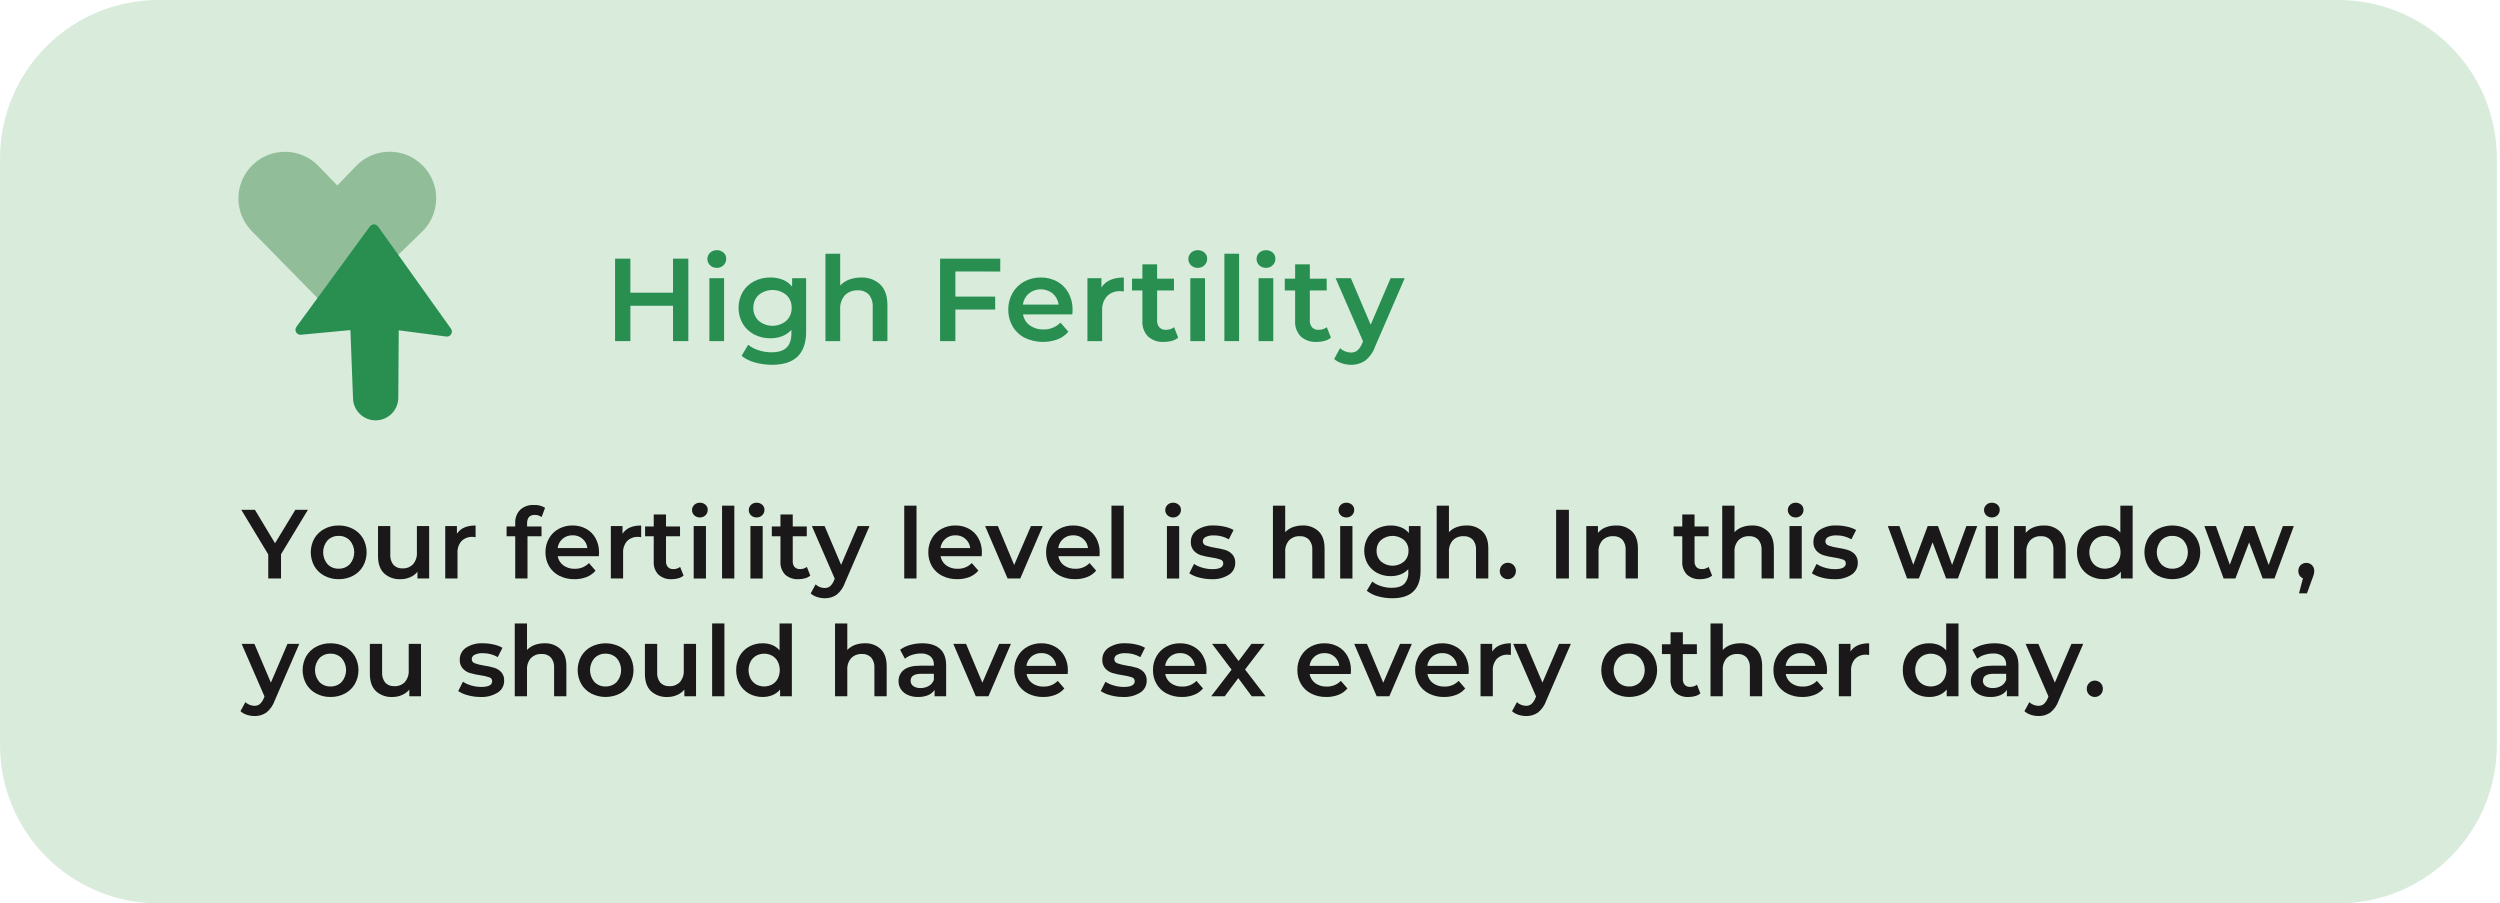 <svg width="238" height="86" viewBox="0 0 238 86" fill="none" xmlns="http://www.w3.org/2000/svg">
<g clip-path="url(#clip0_1281_2765)">
<path d="M222.629 86H15.074C13.095 86 11.135 85.61 9.306 84.853C7.477 84.096 5.815 82.985 4.415 81.586C3.016 80.186 1.905 78.524 1.148 76.696C0.39 74.867 6.33323e-05 72.907 0 70.927L0 15.073C6.33323e-05 13.093 0.39 11.133 1.148 9.304C1.905 7.476 3.016 5.814 4.415 4.414C5.815 3.015 7.477 1.904 9.306 1.147C11.135 0.39 13.095 -0 15.074 3.08664e-08H222.629C226.626 3.08664e-08 230.46 1.588 233.287 4.415C236.113 7.241 237.701 11.075 237.701 15.073V70.927C237.701 74.925 236.113 78.759 233.287 81.585C230.46 84.412 226.626 86 222.629 86Z" fill="#D9ECDC"/>
<path d="M65.53 24.625V32.474H64.072V29.11H60.013V32.474H58.555V24.625H60.013V27.865H64.072V24.625H65.53Z" fill="#288F51"/>
<path d="M67.599 25.259C67.518 25.182 67.453 25.089 67.409 24.985C67.364 24.882 67.341 24.771 67.341 24.659C67.341 24.546 67.364 24.435 67.409 24.332C67.453 24.229 67.518 24.135 67.599 24.058C67.772 23.897 68.002 23.81 68.239 23.817C68.473 23.809 68.701 23.892 68.878 24.046C68.961 24.118 69.027 24.207 69.072 24.307C69.116 24.407 69.138 24.515 69.136 24.625C69.139 24.74 69.118 24.855 69.074 24.962C69.031 25.069 68.966 25.166 68.883 25.247C68.799 25.331 68.698 25.397 68.587 25.44C68.476 25.484 68.358 25.504 68.239 25.5C68.002 25.506 67.773 25.42 67.6 25.258M67.532 26.487H68.934V32.476H67.532V26.487Z" fill="#288F51"/>
<path d="M76.744 26.486V31.566C76.744 33.674 75.667 34.728 73.514 34.727C72.961 34.731 72.41 34.658 71.877 34.51C71.412 34.389 70.977 34.173 70.599 33.876L71.226 32.822C71.521 33.057 71.858 33.234 72.219 33.343C72.611 33.473 73.022 33.539 73.435 33.54C74.093 33.54 74.575 33.39 74.882 33.091C75.188 32.792 75.342 32.335 75.342 31.723V31.408C75.1 31.672 74.801 31.875 74.467 32.004C74.105 32.142 73.721 32.21 73.334 32.206C72.798 32.212 72.269 32.087 71.793 31.84C71.342 31.606 70.966 31.251 70.706 30.814C70.444 30.353 70.307 29.833 70.307 29.303C70.307 28.773 70.444 28.252 70.706 27.792C70.967 27.358 71.343 27.007 71.793 26.776C72.27 26.533 72.799 26.41 73.335 26.417C73.739 26.412 74.141 26.484 74.518 26.63C74.866 26.767 75.173 26.991 75.409 27.281V26.485L76.744 26.486ZM74.855 30.539C75.023 30.381 75.156 30.189 75.244 29.975C75.332 29.762 75.373 29.532 75.364 29.301C75.373 29.072 75.331 28.845 75.243 28.633C75.155 28.422 75.023 28.233 74.855 28.077C74.485 27.773 74.022 27.606 73.543 27.606C73.064 27.606 72.6 27.773 72.231 28.077C72.062 28.233 71.93 28.422 71.842 28.633C71.754 28.845 71.712 29.072 71.72 29.301C71.712 29.532 71.753 29.762 71.841 29.976C71.929 30.189 72.062 30.381 72.231 30.539C72.598 30.848 73.063 31.017 73.543 31.017C74.023 31.017 74.487 30.848 74.855 30.539Z" fill="#288F51"/>
<path d="M83.798 27.08C84.254 27.521 84.483 28.176 84.483 29.043V32.473H83.081V29.222C83.112 28.796 82.98 28.373 82.711 28.041C82.573 27.903 82.408 27.797 82.227 27.728C82.045 27.659 81.85 27.63 81.656 27.642C81.432 27.63 81.207 27.665 80.996 27.745C80.786 27.825 80.594 27.948 80.434 28.107C80.114 28.477 79.953 28.959 79.986 29.447V32.473H78.584V24.154H79.986V27.182C80.224 26.93 80.517 26.736 80.843 26.616C81.207 26.48 81.593 26.413 81.982 26.419C82.313 26.403 82.645 26.454 82.957 26.567C83.269 26.681 83.555 26.855 83.799 27.081" fill="#288F51"/>
<path d="M90.953 25.846V28.235H94.743V29.468H90.953V32.474H89.495V24.625H95.225V25.847L90.953 25.846Z" fill="#288F51"/>
<path d="M102.088 29.929H97.39C97.46 30.349 97.691 30.725 98.035 30.977C98.412 31.244 98.867 31.38 99.33 31.364C99.631 31.373 99.931 31.32 100.211 31.208C100.491 31.096 100.745 30.927 100.957 30.713L101.708 31.576C101.434 31.901 101.083 32.152 100.687 32.305C100.182 32.491 99.645 32.573 99.108 32.548C98.571 32.523 98.044 32.392 97.558 32.161C97.075 31.915 96.672 31.535 96.398 31.067C96.121 30.584 95.979 30.036 95.988 29.479C95.98 28.928 96.118 28.385 96.387 27.904C96.645 27.444 97.028 27.066 97.49 26.812C97.979 26.545 98.528 26.41 99.084 26.418C99.63 26.409 100.169 26.543 100.648 26.805C101.103 27.058 101.476 27.436 101.725 27.893C101.99 28.392 102.123 28.95 102.11 29.514C102.11 29.611 102.103 29.749 102.088 29.929M97.945 27.938C97.632 28.21 97.43 28.588 97.378 28.999H100.776C100.73 28.592 100.534 28.217 100.228 27.945C99.905 27.685 99.502 27.543 99.088 27.541C98.673 27.54 98.27 27.68 97.945 27.939" fill="#288F51"/>
<path d="M106.989 26.419V27.753C106.881 27.733 106.773 27.721 106.663 27.72C106.429 27.706 106.194 27.742 105.974 27.824C105.754 27.906 105.554 28.033 105.385 28.197C105.057 28.576 104.892 29.07 104.925 29.57V32.474H103.524V26.487H104.858V27.362C105.262 26.732 105.972 26.418 106.989 26.419" fill="#288F51"/>
<path d="M112.165 32.149C111.987 32.289 111.783 32.392 111.565 32.452C111.322 32.52 111.071 32.554 110.818 32.553C110.261 32.589 109.713 32.403 109.293 32.037C109.104 31.837 108.959 31.601 108.866 31.342C108.774 31.084 108.736 30.809 108.755 30.535V27.652H107.769V26.531H108.756V25.163H110.158V26.531H111.762V27.652H110.158V30.501C110.141 30.742 110.218 30.981 110.371 31.167C110.452 31.247 110.549 31.309 110.655 31.348C110.761 31.388 110.875 31.404 110.988 31.397C111.27 31.407 111.547 31.321 111.773 31.151L112.165 32.149Z" fill="#288F51"/>
<path d="M113.387 25.259C113.306 25.182 113.241 25.089 113.196 24.985C113.152 24.882 113.129 24.771 113.129 24.659C113.129 24.546 113.152 24.435 113.196 24.332C113.241 24.229 113.306 24.135 113.387 24.058C113.56 23.897 113.79 23.81 114.027 23.817C114.261 23.81 114.489 23.892 114.666 24.046C114.749 24.118 114.815 24.206 114.86 24.307C114.904 24.407 114.926 24.515 114.924 24.625C114.926 24.74 114.905 24.855 114.862 24.962C114.818 25.069 114.753 25.166 114.671 25.247C114.587 25.331 114.486 25.396 114.375 25.44C114.264 25.483 114.146 25.504 114.027 25.5C113.79 25.506 113.561 25.42 113.387 25.258M113.319 26.487H114.72V32.476H113.319V26.487Z" fill="#288F51"/>
<path d="M117.962 24.154H116.561V32.474H117.962V24.154Z" fill="#288F51"/>
<path d="M119.881 25.259C119.8 25.182 119.735 25.089 119.691 24.985C119.646 24.882 119.624 24.771 119.624 24.659C119.624 24.546 119.646 24.435 119.691 24.332C119.735 24.229 119.8 24.135 119.881 24.058C120.055 23.897 120.284 23.81 120.521 23.817C120.755 23.809 120.984 23.892 121.16 24.046C121.243 24.118 121.309 24.207 121.354 24.307C121.399 24.407 121.42 24.515 121.418 24.625C121.421 24.74 121.4 24.855 121.356 24.962C121.313 25.069 121.248 25.166 121.165 25.247C121.081 25.331 120.98 25.397 120.869 25.44C120.759 25.484 120.64 25.504 120.521 25.5C120.285 25.506 120.055 25.42 119.882 25.258M119.815 26.487H121.217V32.476H119.815V26.487Z" fill="#288F51"/>
<path d="M126.706 32.149C126.528 32.289 126.324 32.392 126.106 32.452C125.863 32.52 125.612 32.554 125.359 32.553C124.802 32.589 124.254 32.403 123.834 32.037C123.645 31.837 123.5 31.601 123.407 31.342C123.315 31.084 123.277 30.809 123.296 30.535V27.652H122.31V26.531H123.297V25.163H124.698V26.531H126.302V27.652H124.698V30.501C124.682 30.742 124.758 30.981 124.912 31.167C124.992 31.247 125.089 31.309 125.195 31.348C125.302 31.388 125.415 31.404 125.528 31.397C125.81 31.407 126.088 31.321 126.313 31.151L126.706 32.149Z" fill="#288F51"/>
<path d="M133.729 26.486L130.926 32.956C130.744 33.495 130.414 33.971 129.973 34.33C129.574 34.603 129.099 34.742 128.616 34.728C128.315 34.727 128.015 34.678 127.73 34.583C127.465 34.501 127.22 34.363 127.012 34.179L127.573 33.148C127.712 33.277 127.874 33.38 128.05 33.451C128.226 33.523 128.414 33.561 128.605 33.563C128.825 33.571 129.041 33.503 129.216 33.37C129.412 33.195 129.563 32.976 129.659 32.732L129.76 32.495L127.147 26.485H128.605L130.489 30.915L132.384 26.485L133.729 26.486Z" fill="#288F51"/>
<path d="M40.167 15.694C39.753 15.286 39.26 14.964 38.719 14.75C38.177 14.535 37.598 14.432 37.016 14.446C36.431 14.454 35.853 14.579 35.317 14.813C34.781 15.046 34.296 15.384 33.891 15.807L32.113 17.658L30.325 15.807C29.92 15.387 29.437 15.052 28.903 14.819C28.369 14.587 27.794 14.462 27.211 14.451C26.034 14.431 24.898 14.878 24.051 15.695C23.632 16.1 23.296 16.583 23.064 17.117C22.831 17.652 22.706 18.227 22.696 18.809C22.675 19.986 23.122 21.122 23.939 21.969L30.281 28.434C30.341 28.495 30.416 28.539 30.498 28.561L31.989 28.954C32.102 28.985 32.222 28.972 32.326 28.918L33.916 28.105C33.958 28.082 33.996 28.055 34.031 28.023L40.276 21.967C40.783 21.444 41.153 20.804 41.353 20.105C41.554 19.405 41.58 18.667 41.428 17.955C41.245 17.091 40.805 16.303 40.165 15.694" fill="#91BE98"/>
<path d="M35.764 40.019C35.206 40.021 34.669 39.805 34.267 39.418C33.864 39.031 33.629 38.503 33.609 37.945L33.358 31.424L28.647 31.869C28.556 31.877 28.464 31.859 28.383 31.817C28.302 31.775 28.234 31.71 28.189 31.631C28.143 31.551 28.122 31.46 28.127 31.369C28.133 31.277 28.164 31.189 28.218 31.115L35.217 21.553C35.262 21.493 35.32 21.444 35.387 21.41C35.454 21.376 35.528 21.358 35.603 21.358C35.678 21.359 35.752 21.377 35.819 21.412C35.886 21.446 35.943 21.496 35.987 21.557L42.932 31.291C42.986 31.366 43.016 31.456 43.02 31.549C43.023 31.641 43 31.733 42.952 31.812C42.905 31.892 42.836 31.957 42.752 31.997C42.669 32.038 42.575 32.051 42.483 32.038L37.96 31.446L37.918 37.876C37.913 38.445 37.684 38.99 37.281 39.391C36.877 39.792 36.331 40.018 35.762 40.019" fill="#288F51"/>
<path d="M26.753 52.764V55.073H25.538V52.782L22.968 48.531H24.267L26.183 51.717L28.117 48.531H29.314L26.753 52.764Z" fill="#1A1818"/>
<path d="M30.875 54.811C30.479 54.602 30.151 54.286 29.927 53.899C29.703 53.496 29.585 53.041 29.585 52.58C29.585 52.118 29.703 51.664 29.927 51.26C30.151 50.876 30.48 50.562 30.875 50.355C31.295 50.132 31.764 50.019 32.239 50.027C32.718 50.019 33.19 50.131 33.614 50.355C34.008 50.562 34.336 50.876 34.562 51.26C34.786 51.664 34.903 52.118 34.903 52.58C34.903 53.041 34.786 53.496 34.562 53.899C34.337 54.286 34.009 54.602 33.614 54.811C33.19 55.033 32.717 55.146 32.239 55.138C31.764 55.145 31.295 55.033 30.875 54.811ZM33.304 53.709C33.575 53.394 33.724 52.993 33.724 52.578C33.724 52.163 33.575 51.762 33.304 51.447C33.166 51.306 33 51.194 32.817 51.12C32.633 51.046 32.437 51.011 32.239 51.017C32.042 51.011 31.846 51.046 31.663 51.12C31.48 51.194 31.315 51.305 31.178 51.447C30.909 51.763 30.762 52.163 30.762 52.578C30.762 52.992 30.909 53.393 31.178 53.709C31.315 53.85 31.48 53.962 31.663 54.036C31.846 54.11 32.042 54.145 32.239 54.139C32.437 54.144 32.633 54.109 32.817 54.035C33 53.961 33.166 53.85 33.304 53.709Z" fill="#1A1818"/>
<path d="M40.855 50.083V55.072H39.742V54.437C39.554 54.663 39.314 54.841 39.043 54.955C38.757 55.079 38.448 55.141 38.136 55.139C37.85 55.154 37.563 55.113 37.293 55.018C37.023 54.922 36.775 54.774 36.562 54.582C36.179 54.21 35.987 53.66 35.987 52.932V50.083H37.156V52.774C37.127 53.135 37.235 53.494 37.458 53.779C37.57 53.893 37.705 53.982 37.855 54.039C38.004 54.096 38.164 54.12 38.323 54.11C38.507 54.119 38.691 54.089 38.862 54.022C39.033 53.955 39.189 53.853 39.318 53.722C39.583 53.412 39.716 53.011 39.688 52.604V50.083H40.855Z" fill="#1A1818"/>
<path d="M45.275 50.027V51.139C45.185 51.121 45.094 51.111 45.003 51.111C44.808 51.1 44.612 51.129 44.429 51.197C44.245 51.266 44.078 51.371 43.938 51.507C43.664 51.823 43.527 52.235 43.555 52.652V55.073H42.388V50.084H43.499V50.813C43.836 50.289 44.427 50.028 45.275 50.028" fill="#1A1818"/>
<path d="M50.179 49.821V50.12H51.554V51.055H50.218V55.073H49.05V51.055H48.228V50.12H49.05V49.801C49.037 49.57 49.072 49.338 49.152 49.121C49.233 48.903 49.357 48.704 49.517 48.537C49.695 48.375 49.903 48.251 50.129 48.172C50.355 48.092 50.595 48.059 50.834 48.074C51.206 48.054 51.575 48.148 51.891 48.343L51.563 49.223C51.375 49.089 51.15 49.017 50.919 49.016C50.427 49.016 50.181 49.285 50.18 49.821" fill="#1A1818"/>
<path d="M57.012 52.953H53.097C53.155 53.303 53.348 53.616 53.634 53.826C53.949 54.049 54.328 54.162 54.713 54.149C54.964 54.157 55.215 54.112 55.448 54.019C55.681 53.925 55.893 53.785 56.069 53.605L56.694 54.327C56.466 54.597 56.174 54.805 55.845 54.934C55.475 55.075 55.082 55.145 54.686 55.139C54.183 55.149 53.685 55.036 53.236 54.809C52.833 54.605 52.497 54.289 52.269 53.898C52.038 53.496 51.92 53.039 51.928 52.575C51.921 52.116 52.036 51.664 52.261 51.263C52.475 50.879 52.794 50.564 53.18 50.352C53.586 50.13 54.043 50.017 54.506 50.025C54.962 50.017 55.411 50.128 55.811 50.347C56.19 50.558 56.501 50.873 56.707 51.255C56.928 51.67 57.039 52.135 57.029 52.605C57.029 52.686 57.023 52.802 57.011 52.951M53.559 51.292C53.298 51.518 53.13 51.832 53.087 52.175H55.919C55.881 51.831 55.715 51.515 55.453 51.29C55.191 51.064 54.853 50.947 54.508 50.96C54.161 50.951 53.824 51.069 53.559 51.292Z" fill="#1A1818"/>
<path d="M61.039 50.027V51.139C60.95 51.121 60.859 51.111 60.769 51.111C60.573 51.1 60.378 51.129 60.194 51.197C60.011 51.265 59.843 51.37 59.702 51.507C59.429 51.823 59.291 52.234 59.32 52.651V55.073H58.152V50.084H59.263V50.813C59.6 50.289 60.192 50.028 61.039 50.028" fill="#1A1818"/>
<path d="M65.076 54.801C64.928 54.919 64.758 55.005 64.576 55.054C64.374 55.111 64.165 55.14 63.955 55.139C63.491 55.168 63.034 55.013 62.684 54.708C62.526 54.541 62.405 54.344 62.328 54.129C62.251 53.913 62.219 53.684 62.235 53.456V51.054H61.413V50.12H62.236V48.98H63.404V50.12H64.74V51.054H63.404V53.427C63.39 53.628 63.453 53.828 63.581 53.984C63.648 54.051 63.728 54.102 63.817 54.135C63.905 54.169 64 54.183 64.094 54.177C64.329 54.185 64.56 54.112 64.749 53.971L65.076 54.801Z" fill="#1A1818"/>
<path d="M66.095 49.059C66.027 48.995 65.973 48.917 65.936 48.832C65.899 48.746 65.88 48.653 65.88 48.559C65.88 48.466 65.899 48.373 65.936 48.287C65.973 48.202 66.027 48.124 66.095 48.06C66.239 47.925 66.43 47.853 66.627 47.859C66.823 47.853 67.013 47.921 67.161 48.05C67.23 48.109 67.285 48.184 67.322 48.267C67.359 48.35 67.377 48.441 67.375 48.532C67.377 48.629 67.36 48.724 67.323 48.813C67.287 48.903 67.233 48.983 67.165 49.051C67.094 49.121 67.01 49.175 66.918 49.212C66.825 49.248 66.727 49.265 66.627 49.261C66.43 49.267 66.239 49.194 66.096 49.059M66.039 50.084H67.207V55.074H66.039L66.039 50.084Z" fill="#1A1818"/>
<path d="M69.908 48.138H68.741V55.072H69.908V48.138Z" fill="#1A1818"/>
<path d="M71.496 49.059C71.428 48.995 71.374 48.917 71.337 48.832C71.3 48.746 71.281 48.653 71.281 48.559C71.281 48.466 71.3 48.373 71.337 48.287C71.374 48.202 71.428 48.124 71.496 48.06C71.64 47.925 71.831 47.853 72.028 47.859C72.224 47.853 72.414 47.921 72.561 48.05C72.631 48.109 72.686 48.184 72.723 48.267C72.76 48.35 72.778 48.441 72.776 48.532C72.778 48.629 72.761 48.724 72.724 48.813C72.688 48.903 72.634 48.983 72.565 49.051C72.495 49.121 72.411 49.175 72.319 49.212C72.226 49.248 72.127 49.265 72.028 49.261C71.831 49.267 71.64 49.194 71.496 49.059ZM71.44 50.083H72.608V55.074H71.44L71.44 50.083Z" fill="#1A1818"/>
<path d="M77.141 54.801C76.994 54.919 76.824 55.005 76.641 55.054C76.439 55.111 76.23 55.14 76.02 55.139C75.556 55.168 75.099 55.013 74.749 54.708C74.592 54.541 74.471 54.344 74.393 54.129C74.316 53.913 74.284 53.684 74.3 53.456V51.054H73.478V50.12H74.3V48.98H75.469V50.12H76.805V51.054H75.469V53.427C75.455 53.628 75.518 53.828 75.646 53.984C75.713 54.051 75.794 54.102 75.882 54.135C75.971 54.169 76.065 54.183 76.159 54.177C76.395 54.185 76.625 54.112 76.814 53.971L77.141 54.801Z" fill="#1A1818"/>
<path d="M82.777 50.083L80.44 55.474C80.289 55.924 80.013 56.321 79.645 56.62C79.313 56.848 78.917 56.964 78.515 56.953C78.263 56.951 78.014 56.91 77.776 56.831C77.555 56.762 77.351 56.647 77.178 56.493L77.645 55.633C77.761 55.741 77.896 55.826 78.043 55.885C78.189 55.946 78.346 55.978 78.505 55.978C78.688 55.986 78.868 55.929 79.014 55.819C79.177 55.673 79.303 55.492 79.383 55.289L79.468 55.092L77.29 50.083H78.504L80.074 53.773L81.654 50.083H82.777Z" fill="#1A1818"/>
<path d="M87.252 48.138H86.085V55.072H87.252V48.138Z" fill="#1A1818"/>
<path d="M93.457 52.953H89.543C89.601 53.302 89.794 53.615 90.08 53.825C90.394 54.047 90.773 54.161 91.159 54.147C91.41 54.155 91.66 54.111 91.894 54.017C92.127 53.924 92.339 53.783 92.515 53.604L93.141 54.325C92.912 54.595 92.62 54.804 92.291 54.932C91.921 55.073 91.528 55.143 91.132 55.138C90.63 55.148 90.132 55.035 89.683 54.81C89.28 54.605 88.944 54.289 88.716 53.899C88.485 53.497 88.367 53.04 88.375 52.576C88.368 52.117 88.483 51.664 88.707 51.264C88.922 50.88 89.241 50.564 89.627 50.353C90.033 50.131 90.49 50.018 90.953 50.025C91.409 50.017 91.859 50.129 92.258 50.348C92.637 50.559 92.948 50.873 93.154 51.255C93.375 51.67 93.487 52.135 93.476 52.605C93.476 52.687 93.47 52.802 93.458 52.952M90.005 51.292C89.744 51.518 89.575 51.832 89.533 52.175H92.365C92.327 51.831 92.16 51.515 91.898 51.29C91.636 51.064 91.298 50.947 90.953 50.96C90.607 50.951 90.27 51.069 90.005 51.292Z" fill="#1A1818"/>
<path d="M99.27 50.083L97.13 55.072H95.924L93.783 50.082H94.998L96.549 53.783L98.148 50.082L99.27 50.083Z" fill="#1A1818"/>
<path d="M104.671 52.953H100.757C100.815 53.302 101.008 53.615 101.294 53.825C101.608 54.047 101.987 54.161 102.373 54.147C102.624 54.155 102.874 54.111 103.108 54.017C103.341 53.924 103.553 53.783 103.729 53.604L104.355 54.325C104.127 54.595 103.834 54.804 103.505 54.932C103.135 55.073 102.742 55.143 102.346 55.138C101.844 55.148 101.346 55.035 100.897 54.81C100.494 54.605 100.158 54.289 99.93 53.899C99.699 53.497 99.581 53.04 99.589 52.576C99.582 52.117 99.697 51.664 99.921 51.264C100.136 50.88 100.455 50.564 100.841 50.353C101.247 50.131 101.704 50.018 102.167 50.025C102.623 50.017 103.073 50.129 103.472 50.348C103.851 50.559 104.162 50.873 104.368 51.255C104.589 51.67 104.701 52.135 104.69 52.605C104.69 52.687 104.684 52.802 104.672 52.952M101.219 51.292C100.958 51.518 100.789 51.832 100.747 52.175H103.579C103.541 51.831 103.374 51.515 103.112 51.29C102.85 51.064 102.512 50.947 102.167 50.96C101.821 50.951 101.484 51.069 101.219 51.292Z" fill="#1A1818"/>
<path d="M106.979 48.138H105.811V55.072H106.979V48.138Z" fill="#1A1818"/>
<path d="M111.147 49.059C111.079 48.995 111.024 48.917 110.987 48.832C110.95 48.746 110.931 48.653 110.931 48.559C110.931 48.466 110.95 48.373 110.987 48.287C111.024 48.202 111.079 48.124 111.147 48.06C111.291 47.925 111.483 47.853 111.68 47.859C111.875 47.853 112.065 47.922 112.212 48.05C112.281 48.109 112.337 48.184 112.374 48.267C112.411 48.35 112.429 48.441 112.427 48.532C112.429 48.629 112.412 48.724 112.376 48.813C112.339 48.902 112.285 48.983 112.217 49.051C112.146 49.12 112.062 49.175 111.97 49.211C111.878 49.247 111.779 49.264 111.68 49.261C111.483 49.267 111.291 49.194 111.147 49.059M111.091 50.084H112.258V55.074H111.091V50.084Z" fill="#1A1818"/>
<path d="M114.145 54.978C113.817 54.898 113.504 54.762 113.221 54.577L113.669 53.688C113.918 53.85 114.191 53.971 114.477 54.048C114.779 54.136 115.093 54.182 115.408 54.183C116.105 54.183 116.454 53.999 116.454 53.632C116.456 53.551 116.431 53.471 116.383 53.405C116.335 53.339 116.266 53.291 116.187 53.268C115.909 53.175 115.623 53.11 115.333 53.072C114.993 53.025 114.657 52.953 114.328 52.857C114.07 52.776 113.837 52.63 113.653 52.431C113.452 52.197 113.349 51.894 113.368 51.585C113.363 51.361 113.415 51.14 113.519 50.941C113.623 50.743 113.775 50.574 113.962 50.45C114.439 50.144 114.999 49.995 115.565 50.025C115.91 50.026 116.255 50.065 116.593 50.142C116.887 50.203 117.171 50.309 117.434 50.456L116.985 51.344C116.552 51.092 116.057 50.962 115.556 50.969C115.287 50.954 115.018 51.007 114.775 51.124C114.697 51.16 114.631 51.217 114.584 51.289C114.537 51.361 114.51 51.444 114.508 51.53C114.506 51.618 114.533 51.705 114.584 51.777C114.636 51.849 114.71 51.902 114.794 51.929C115.08 52.031 115.376 52.104 115.676 52.148C116.009 52.195 116.337 52.266 116.658 52.362C116.909 52.44 117.136 52.582 117.316 52.773C117.513 53.001 117.613 53.297 117.594 53.597C117.597 53.82 117.543 54.04 117.436 54.236C117.33 54.433 117.175 54.598 116.986 54.717C116.49 55.023 115.913 55.17 115.332 55.138C114.931 55.138 114.532 55.084 114.145 54.978Z" fill="#1A1818"/>
<path d="M125.528 50.578C125.908 50.945 126.098 51.49 126.099 52.213V55.072H124.931V52.363C124.959 52.007 124.848 51.654 124.622 51.378C124.508 51.263 124.371 51.174 124.219 51.116C124.068 51.059 123.906 51.035 123.744 51.045C123.557 51.035 123.369 51.065 123.194 51.132C123.019 51.199 122.859 51.302 122.726 51.434C122.459 51.741 122.325 52.142 122.352 52.549V55.072H121.183V48.138H122.351V50.661C122.551 50.452 122.795 50.29 123.066 50.189C123.37 50.078 123.691 50.023 124.015 50.027C124.291 50.014 124.567 50.056 124.827 50.15C125.087 50.245 125.325 50.39 125.528 50.578Z" fill="#1A1818"/>
<path d="M127.641 49.059C127.573 48.995 127.519 48.918 127.482 48.832C127.445 48.746 127.426 48.653 127.426 48.559C127.426 48.466 127.445 48.373 127.482 48.288C127.519 48.202 127.573 48.124 127.641 48.06C127.785 47.925 127.976 47.853 128.173 47.859C128.369 47.853 128.559 47.922 128.707 48.05C128.776 48.11 128.831 48.184 128.868 48.267C128.905 48.351 128.923 48.441 128.921 48.532C128.923 48.629 128.906 48.724 128.87 48.813C128.833 48.903 128.779 48.983 128.71 49.051C128.64 49.12 128.556 49.175 128.464 49.211C128.371 49.248 128.273 49.265 128.173 49.261C127.976 49.267 127.785 49.194 127.641 49.059M127.585 50.084H128.753V55.074H127.585V50.084Z" fill="#1A1818"/>
<path d="M135.238 50.084V54.318C135.238 56.074 134.341 56.953 132.547 56.953C132.086 56.955 131.627 56.894 131.183 56.77C130.795 56.669 130.432 56.489 130.117 56.241L130.64 55.363C130.886 55.559 131.167 55.706 131.468 55.797C131.794 55.905 132.136 55.961 132.481 55.961C133.029 55.961 133.431 55.836 133.686 55.586C133.824 55.432 133.929 55.251 133.995 55.055C134.06 54.859 134.086 54.652 134.069 54.446V54.184C133.868 54.404 133.618 54.574 133.34 54.681C133.039 54.795 132.719 54.853 132.397 54.849C131.95 54.856 131.509 54.751 131.112 54.545C130.736 54.35 130.422 54.054 130.205 53.69C129.988 53.306 129.873 52.873 129.873 52.431C129.873 51.99 129.988 51.556 130.205 51.172C130.422 50.811 130.736 50.517 131.112 50.326C131.51 50.123 131.951 50.021 132.397 50.027C132.734 50.023 133.068 50.083 133.382 50.205C133.672 50.318 133.928 50.505 134.125 50.746V50.084H135.238ZM133.663 53.46C133.804 53.328 133.915 53.168 133.988 52.99C134.061 52.812 134.096 52.62 134.088 52.428C134.095 52.237 134.061 52.048 133.988 51.872C133.914 51.696 133.804 51.538 133.663 51.409C133.356 51.155 132.969 51.016 132.57 51.016C132.171 51.016 131.785 51.155 131.477 51.409C131.337 51.538 131.226 51.696 131.153 51.872C131.08 52.048 131.045 52.237 131.052 52.428C131.045 52.62 131.079 52.812 131.152 52.99C131.226 53.168 131.336 53.328 131.477 53.46C131.783 53.716 132.17 53.857 132.57 53.857C132.97 53.857 133.357 53.716 133.663 53.46Z" fill="#1A1818"/>
<path d="M141.117 50.578C141.497 50.945 141.687 51.49 141.687 52.213V55.072H140.518V52.363C140.546 52.007 140.435 51.654 140.209 51.378C140.095 51.263 139.958 51.174 139.806 51.116C139.655 51.059 139.493 51.035 139.331 51.045C139.144 51.035 138.956 51.065 138.781 51.132C138.606 51.199 138.446 51.302 138.313 51.434C138.046 51.741 137.912 52.142 137.939 52.549V55.072H136.772V48.138H137.939V50.661C138.139 50.452 138.383 50.29 138.655 50.189C138.958 50.078 139.279 50.023 139.603 50.027C139.879 50.014 140.155 50.056 140.415 50.15C140.675 50.245 140.913 50.39 141.117 50.578Z" fill="#1A1818"/>
<path d="M143.005 54.919C142.931 54.847 142.873 54.76 142.834 54.665C142.796 54.569 142.777 54.467 142.78 54.364C142.777 54.261 142.795 54.159 142.832 54.063C142.869 53.968 142.925 53.88 142.996 53.807C143.068 53.733 143.153 53.674 143.248 53.634C143.342 53.594 143.444 53.574 143.547 53.574C143.649 53.574 143.751 53.594 143.845 53.634C143.94 53.674 144.025 53.733 144.097 53.807C144.168 53.88 144.224 53.968 144.261 54.063C144.298 54.159 144.316 54.261 144.313 54.364C144.314 54.516 144.27 54.665 144.186 54.792C144.103 54.919 143.984 55.019 143.844 55.078C143.704 55.137 143.549 55.154 143.4 55.125C143.251 55.097 143.113 55.025 143.005 54.919Z" fill="#1A1818"/>
<path d="M149.359 48.532H148.144V55.073H149.359V48.532Z" fill="#1A1818"/>
<path d="M155.358 50.578C155.738 50.945 155.929 51.49 155.929 52.212V55.072H154.76V52.363C154.788 52.007 154.677 51.654 154.451 51.378C154.337 51.263 154.199 51.174 154.048 51.116C153.896 51.059 153.734 51.035 153.573 51.045C153.385 51.035 153.198 51.065 153.023 51.132C152.847 51.199 152.688 51.301 152.555 51.434C152.288 51.741 152.153 52.142 152.181 52.549V55.072H151.014V50.084H152.125V50.728C152.321 50.496 152.572 50.316 152.854 50.205C153.17 50.082 153.506 50.022 153.845 50.028C154.121 50.015 154.397 50.056 154.657 50.151C154.917 50.246 155.156 50.391 155.359 50.578" fill="#1A1818"/>
<path d="M162.993 54.801C162.845 54.919 162.675 55.005 162.493 55.054C162.291 55.111 162.082 55.14 161.871 55.139C161.408 55.168 160.951 55.013 160.601 54.708C160.443 54.541 160.322 54.344 160.245 54.129C160.168 53.913 160.136 53.684 160.152 53.456V51.054H159.33V50.12H160.152V48.98H161.321V50.12H162.657V51.054H161.321V53.427C161.306 53.628 161.37 53.828 161.498 53.984C161.565 54.051 161.645 54.102 161.734 54.136C161.822 54.169 161.917 54.183 162.011 54.177C162.246 54.185 162.477 54.112 162.665 53.971L162.993 54.801Z" fill="#1A1818"/>
<path d="M168.3 50.578C168.68 50.945 168.87 51.49 168.871 52.213V55.072H167.702V52.363C167.729 52.007 167.619 51.654 167.393 51.378C167.279 51.263 167.141 51.174 166.99 51.116C166.838 51.059 166.676 51.035 166.514 51.045C166.327 51.035 166.14 51.065 165.964 51.132C165.789 51.199 165.63 51.302 165.497 51.434C165.229 51.741 165.095 52.142 165.123 52.549V55.072H163.955V48.138H165.123V50.661C165.322 50.452 165.567 50.29 165.838 50.189C166.142 50.078 166.463 50.023 166.786 50.027C167.062 50.014 167.339 50.056 167.599 50.15C167.858 50.245 168.097 50.39 168.3 50.578Z" fill="#1A1818"/>
<path d="M170.414 49.059C170.346 48.995 170.292 48.918 170.255 48.832C170.217 48.746 170.198 48.653 170.198 48.559C170.198 48.466 170.217 48.373 170.255 48.288C170.292 48.202 170.346 48.124 170.414 48.06C170.558 47.925 170.749 47.853 170.946 47.859C171.141 47.854 171.332 47.922 171.479 48.05C171.548 48.11 171.603 48.184 171.64 48.267C171.677 48.351 171.695 48.441 171.693 48.532C171.696 48.629 171.678 48.724 171.642 48.813C171.606 48.903 171.552 48.983 171.483 49.051C171.412 49.12 171.328 49.175 171.236 49.211C171.144 49.248 171.045 49.265 170.946 49.261C170.749 49.267 170.558 49.194 170.414 49.059M170.358 50.084H171.526V55.074H170.358L170.358 50.084Z" fill="#1A1818"/>
<path d="M173.413 54.978C173.084 54.898 172.772 54.762 172.489 54.577L172.937 53.688C173.186 53.85 173.458 53.971 173.744 54.048C174.047 54.136 174.36 54.182 174.675 54.183C175.373 54.183 175.722 53.999 175.722 53.632C175.724 53.551 175.699 53.471 175.651 53.405C175.602 53.339 175.534 53.291 175.455 53.268C175.177 53.175 174.891 53.11 174.6 53.072C174.26 53.024 173.924 52.953 173.595 52.857C173.337 52.776 173.105 52.629 172.922 52.431C172.721 52.197 172.618 51.894 172.637 51.585C172.632 51.361 172.684 51.14 172.788 50.941C172.892 50.743 173.044 50.574 173.231 50.45C173.707 50.144 174.268 49.995 174.833 50.025C175.179 50.026 175.524 50.065 175.861 50.142C176.156 50.203 176.44 50.309 176.703 50.456L176.254 51.344C175.82 51.092 175.326 50.962 174.825 50.969C174.555 50.954 174.287 51.007 174.043 51.124C173.966 51.16 173.9 51.217 173.853 51.289C173.805 51.361 173.779 51.444 173.777 51.53C173.775 51.618 173.801 51.705 173.853 51.777C173.904 51.849 173.978 51.902 174.062 51.929C174.348 52.031 174.644 52.104 174.945 52.148C175.278 52.195 175.606 52.266 175.927 52.362C176.178 52.44 176.405 52.582 176.585 52.773C176.782 53.001 176.881 53.297 176.862 53.597C176.865 53.82 176.811 54.04 176.704 54.236C176.598 54.433 176.443 54.598 176.254 54.717C175.758 55.023 175.181 55.17 174.6 55.138C174.199 55.138 173.799 55.085 173.413 54.979" fill="#1A1818"/>
<path d="M188.234 50.083L186.392 55.072H185.272L183.982 51.633L182.674 55.072H181.553L179.72 50.082H180.824L182.141 53.764L183.516 50.082H184.496L185.842 53.783L187.196 50.082L188.234 50.083Z" fill="#1A1818"/>
<path d="M189.094 49.059C189.026 48.995 188.972 48.917 188.935 48.832C188.898 48.746 188.878 48.653 188.878 48.559C188.878 48.466 188.898 48.373 188.935 48.287C188.972 48.202 189.026 48.124 189.094 48.06C189.238 47.925 189.429 47.853 189.626 47.859C189.821 47.853 190.012 47.922 190.159 48.05C190.228 48.109 190.284 48.184 190.321 48.267C190.358 48.35 190.376 48.441 190.374 48.532C190.376 48.629 190.358 48.724 190.322 48.813C190.286 48.903 190.232 48.983 190.163 49.051C190.093 49.12 190.009 49.175 189.916 49.211C189.824 49.248 189.725 49.265 189.626 49.261C189.429 49.267 189.238 49.194 189.094 49.059M189.038 50.084H190.205V55.074H189.038V50.084Z" fill="#1A1818"/>
<path d="M196.084 50.578C196.464 50.945 196.654 51.49 196.654 52.212V55.072H195.486V52.363C195.513 52.007 195.402 51.654 195.177 51.378C195.062 51.263 194.925 51.174 194.773 51.116C194.622 51.059 194.46 51.035 194.298 51.045C194.111 51.035 193.923 51.065 193.748 51.132C193.573 51.199 193.414 51.301 193.28 51.434C193.013 51.741 192.879 52.142 192.907 52.549V55.072H191.739V50.084H192.851V50.728C193.046 50.496 193.297 50.316 193.58 50.205C193.895 50.082 194.232 50.022 194.57 50.028C194.846 50.015 195.123 50.056 195.382 50.151C195.642 50.246 195.881 50.391 196.084 50.578" fill="#1A1818"/>
<path d="M203.028 48.138V55.072H201.906V54.428C201.716 54.662 201.47 54.845 201.191 54.959C200.893 55.081 200.573 55.142 200.251 55.138C199.8 55.145 199.354 55.035 198.958 54.82C198.577 54.611 198.264 54.299 198.055 53.919C197.832 53.507 197.719 53.044 197.728 52.576C197.719 52.109 197.832 51.649 198.055 51.24C198.266 50.862 198.578 50.551 198.958 50.343C199.354 50.128 199.8 50.019 200.251 50.027C200.561 50.022 200.869 50.079 201.158 50.194C201.428 50.303 201.668 50.477 201.857 50.7V48.138H203.028ZM201.149 53.947C201.374 53.818 201.559 53.629 201.682 53.4C201.811 53.145 201.878 52.863 201.878 52.578C201.878 52.292 201.811 52.01 201.682 51.755C201.559 51.527 201.374 51.337 201.149 51.208C200.916 51.083 200.656 51.017 200.392 51.017C200.127 51.017 199.867 51.083 199.635 51.208C199.41 51.337 199.225 51.527 199.103 51.755C198.973 52.01 198.906 52.292 198.906 52.578C198.906 52.864 198.973 53.145 199.103 53.4C199.226 53.629 199.41 53.818 199.635 53.947C199.868 54.072 200.128 54.138 200.392 54.138C200.656 54.138 200.916 54.072 201.149 53.947Z" fill="#1A1818"/>
<path d="M205.438 54.811C205.042 54.603 204.714 54.286 204.49 53.899C204.266 53.496 204.148 53.041 204.148 52.58C204.148 52.118 204.266 51.664 204.49 51.26C204.715 50.876 205.043 50.562 205.438 50.355C205.862 50.139 206.331 50.027 206.807 50.027C207.283 50.027 207.752 50.139 208.176 50.355C208.571 50.562 208.899 50.876 209.125 51.26C209.349 51.664 209.466 52.118 209.466 52.58C209.466 53.041 209.349 53.496 209.125 53.899C208.9 54.286 208.571 54.602 208.176 54.811C207.752 55.026 207.283 55.138 206.807 55.138C206.331 55.138 205.862 55.026 205.438 54.811ZM207.868 53.709C208.138 53.394 208.287 52.993 208.287 52.578C208.287 52.163 208.138 51.762 207.868 51.447C207.729 51.306 207.563 51.194 207.38 51.12C207.197 51.046 207 51.011 206.802 51.017C206.605 51.011 206.409 51.046 206.226 51.12C206.043 51.194 205.878 51.305 205.741 51.447C205.473 51.763 205.325 52.163 205.325 52.578C205.325 52.992 205.473 53.393 205.741 53.709C205.878 53.85 206.044 53.962 206.226 54.036C206.409 54.11 206.605 54.145 206.802 54.139C207 54.144 207.197 54.109 207.38 54.035C207.563 53.961 207.729 53.85 207.868 53.709Z" fill="#1A1818"/>
<path d="M218.371 50.083L216.529 55.072H215.409L214.119 51.634L212.811 55.072H211.69L209.857 50.082H210.96L212.278 53.764L213.652 50.082H214.633L215.978 53.783L217.333 50.082L218.371 50.083Z" fill="#1A1818"/>
<path d="M220.101 53.802C220.173 53.876 220.229 53.964 220.266 54.06C220.302 54.156 220.319 54.259 220.315 54.362C220.314 54.468 220.3 54.573 220.274 54.675C220.225 54.842 220.168 55.006 220.101 55.166L219.625 56.483H218.867L219.241 55.054C219.108 55.001 218.995 54.908 218.918 54.787C218.839 54.659 218.799 54.511 218.802 54.361C218.798 54.258 218.815 54.155 218.852 54.059C218.888 53.963 218.945 53.875 219.017 53.801C219.163 53.663 219.357 53.585 219.559 53.585C219.761 53.585 219.955 53.663 220.102 53.801" fill="#1A1818"/>
<path d="M28.491 61.297L26.155 66.689C26.003 67.138 25.727 67.535 25.359 67.834C25.027 68.062 24.631 68.178 24.229 68.167C23.977 68.165 23.728 68.124 23.49 68.045C23.269 67.976 23.065 67.861 22.892 67.707L23.359 66.847C23.475 66.955 23.61 67.04 23.757 67.099C23.903 67.16 24.06 67.192 24.219 67.192C24.402 67.2 24.582 67.143 24.728 67.033C24.891 66.887 25.017 66.706 25.097 66.502L25.182 66.306L23.004 61.297H24.219L25.788 64.986L27.368 61.297L28.491 61.297Z" fill="#1A1818"/>
<path d="M30.098 66.025C29.703 65.816 29.374 65.5 29.15 65.113C28.926 64.709 28.809 64.255 28.809 63.794C28.809 63.332 28.926 62.878 29.15 62.474C29.375 62.089 29.704 61.776 30.098 61.568C30.518 61.346 30.988 61.233 31.463 61.241C31.941 61.233 32.414 61.345 32.837 61.568C33.231 61.776 33.56 62.09 33.785 62.474C34.01 62.878 34.127 63.332 34.127 63.794C34.127 64.255 34.01 64.709 33.785 65.113C33.561 65.5 33.232 65.816 32.837 66.025C32.414 66.247 31.941 66.36 31.463 66.352C30.988 66.359 30.519 66.247 30.098 66.025ZM32.528 64.922C32.799 64.608 32.948 64.207 32.948 63.792C32.948 63.377 32.799 62.975 32.528 62.661C32.39 62.519 32.224 62.408 32.041 62.334C31.857 62.26 31.66 62.225 31.463 62.231C31.266 62.224 31.07 62.259 30.887 62.334C30.704 62.408 30.539 62.519 30.402 62.661C30.133 62.977 29.986 63.377 29.986 63.792C29.986 64.206 30.133 64.607 30.402 64.922C30.539 65.064 30.704 65.175 30.887 65.249C31.07 65.324 31.266 65.359 31.463 65.352C31.66 65.358 31.857 65.323 32.041 65.249C32.224 65.175 32.39 65.064 32.528 64.922Z" fill="#1A1818"/>
<path d="M40.079 61.297V66.286H38.966V65.651C38.778 65.877 38.538 66.054 38.267 66.169C37.98 66.293 37.672 66.355 37.36 66.353C37.074 66.368 36.787 66.327 36.517 66.231C36.247 66.136 35.999 65.988 35.786 65.795C35.402 65.424 35.21 64.874 35.21 64.146V61.297H36.377V63.988C36.349 64.349 36.457 64.707 36.68 64.993C36.792 65.107 36.927 65.195 37.076 65.253C37.225 65.31 37.385 65.334 37.545 65.324C37.729 65.333 37.912 65.303 38.084 65.237C38.255 65.17 38.411 65.067 38.54 64.936C38.805 64.626 38.938 64.225 38.91 63.819V61.297H40.079Z" fill="#1A1818"/>
<path d="M44.546 66.192C44.217 66.112 43.904 65.976 43.621 65.791L44.07 64.902C44.319 65.064 44.591 65.185 44.877 65.262C45.18 65.35 45.493 65.395 45.808 65.397C46.506 65.397 46.855 65.213 46.855 64.846C46.857 64.764 46.832 64.684 46.783 64.619C46.735 64.553 46.666 64.505 46.588 64.482C46.31 64.389 46.024 64.323 45.733 64.285C45.393 64.238 45.057 64.167 44.727 64.071C44.47 63.99 44.238 63.843 44.055 63.645C43.853 63.411 43.751 63.107 43.769 62.799C43.765 62.575 43.817 62.354 43.921 62.155C44.025 61.957 44.177 61.788 44.364 61.664C44.84 61.358 45.401 61.209 45.966 61.239C46.312 61.24 46.657 61.279 46.994 61.356C47.289 61.417 47.573 61.523 47.835 61.67L47.387 62.558C46.953 62.306 46.459 62.176 45.958 62.183C45.688 62.168 45.419 62.221 45.176 62.338C45.099 62.374 45.032 62.431 44.985 62.503C44.938 62.575 44.912 62.658 44.91 62.744C44.908 62.832 44.934 62.919 44.986 62.991C45.037 63.062 45.111 63.116 45.195 63.142C45.481 63.245 45.777 63.318 46.078 63.362C46.41 63.408 46.739 63.48 47.06 63.576C47.311 63.654 47.538 63.796 47.719 63.987C47.915 64.214 48.015 64.51 47.995 64.81C47.999 65.034 47.944 65.254 47.838 65.45C47.731 65.646 47.576 65.812 47.387 65.93C46.892 66.236 46.315 66.383 45.733 66.352C45.332 66.352 44.933 66.298 44.546 66.192" fill="#1A1818"/>
<path d="M53.349 61.792C53.729 62.159 53.919 62.704 53.919 63.426V66.285H52.751V63.577C52.778 63.221 52.667 62.868 52.442 62.592C52.327 62.477 52.19 62.388 52.038 62.33C51.887 62.273 51.725 62.248 51.563 62.259C51.376 62.249 51.188 62.279 51.013 62.346C50.838 62.413 50.678 62.515 50.545 62.648C50.278 62.955 50.144 63.356 50.172 63.763V66.285H49.004V59.352H50.172V61.875C50.371 61.666 50.616 61.504 50.887 61.403C51.19 61.292 51.512 61.237 51.835 61.241C52.111 61.228 52.387 61.27 52.647 61.364C52.907 61.459 53.145 61.604 53.349 61.792Z" fill="#1A1818"/>
<path d="M56.283 66.025C55.888 65.816 55.559 65.5 55.335 65.113C55.111 64.71 54.993 64.255 54.993 63.794C54.993 63.332 55.111 62.878 55.335 62.474C55.56 62.089 55.888 61.776 56.283 61.568C56.707 61.353 57.176 61.241 57.652 61.241C58.128 61.241 58.597 61.353 59.022 61.568C59.416 61.776 59.744 62.09 59.97 62.474C60.194 62.878 60.311 63.332 60.311 63.794C60.311 64.255 60.194 64.71 59.97 65.113C59.745 65.5 59.417 65.816 59.022 66.025C58.597 66.24 58.128 66.352 57.652 66.352C57.177 66.352 56.708 66.24 56.283 66.025ZM58.713 64.922C58.984 64.608 59.133 64.207 59.133 63.792C59.133 63.377 58.984 62.975 58.713 62.661C58.575 62.52 58.409 62.408 58.225 62.334C58.042 62.26 57.845 62.225 57.647 62.231C57.45 62.225 57.254 62.26 57.071 62.334C56.889 62.408 56.723 62.519 56.586 62.661C56.318 62.977 56.17 63.377 56.17 63.792C56.17 64.206 56.318 64.607 56.586 64.922C56.724 65.064 56.889 65.175 57.072 65.25C57.254 65.324 57.45 65.359 57.647 65.352C57.845 65.358 58.042 65.323 58.225 65.249C58.408 65.175 58.575 65.064 58.713 64.922Z" fill="#1A1818"/>
<path d="M66.263 61.297V66.286H65.151V65.651C64.962 65.877 64.722 66.054 64.451 66.169C64.165 66.293 63.856 66.355 63.544 66.353C63.258 66.368 62.972 66.327 62.702 66.231C62.432 66.136 62.183 65.988 61.971 65.795C61.587 65.424 61.395 64.874 61.395 64.146V61.297H62.563V63.988C62.535 64.349 62.643 64.707 62.866 64.993C62.978 65.107 63.113 65.195 63.262 65.253C63.411 65.31 63.571 65.334 63.73 65.324C63.914 65.333 64.098 65.303 64.27 65.236C64.441 65.169 64.597 65.067 64.726 64.936C64.99 64.626 65.123 64.225 65.096 63.818V61.297H66.263Z" fill="#1A1818"/>
<path d="M68.964 59.352H67.796V66.286H68.964V59.352Z" fill="#1A1818"/>
<path d="M75.384 59.352V66.285H74.263V65.641C74.073 65.876 73.827 66.059 73.547 66.173C73.249 66.295 72.929 66.355 72.607 66.352C72.156 66.359 71.71 66.249 71.314 66.034C70.934 65.825 70.621 65.513 70.412 65.133C70.188 64.721 70.075 64.258 70.084 63.79C70.075 63.323 70.188 62.863 70.412 62.454C70.622 62.076 70.935 61.765 71.314 61.557C71.71 61.342 72.156 61.233 72.607 61.24C72.918 61.236 73.226 61.293 73.514 61.407C73.785 61.517 74.025 61.691 74.214 61.914V59.352H75.384ZM73.505 65.161C73.73 65.032 73.915 64.843 74.038 64.614C74.167 64.359 74.234 64.077 74.234 63.792C74.234 63.506 74.167 63.224 74.038 62.969C73.915 62.741 73.731 62.551 73.505 62.422C73.273 62.297 73.013 62.231 72.748 62.231C72.484 62.231 72.224 62.297 71.991 62.422C71.766 62.551 71.582 62.741 71.459 62.969C71.33 63.224 71.262 63.506 71.262 63.792C71.262 64.078 71.33 64.359 71.459 64.614C71.582 64.843 71.766 65.032 71.991 65.161C72.224 65.286 72.484 65.352 72.748 65.352C73.012 65.352 73.272 65.286 73.505 65.161Z" fill="#1A1818"/>
<path d="M83.841 61.792C84.221 62.159 84.411 62.704 84.412 63.426V66.285H83.243V63.577C83.27 63.221 83.16 62.868 82.934 62.592C82.82 62.477 82.682 62.388 82.531 62.33C82.379 62.273 82.217 62.248 82.056 62.259C81.868 62.249 81.681 62.279 81.506 62.346C81.33 62.413 81.171 62.515 81.038 62.648C80.771 62.955 80.636 63.356 80.664 63.763V66.285H79.496V59.352H80.664V61.875C80.863 61.666 81.108 61.504 81.379 61.403C81.683 61.292 82.004 61.237 82.327 61.241C82.603 61.228 82.879 61.27 83.139 61.364C83.399 61.459 83.638 61.604 83.841 61.792Z" fill="#1A1818"/>
<path d="M89.49 61.769C89.878 62.12 90.073 62.651 90.073 63.361V66.287H88.972V65.68C88.821 65.903 88.608 66.077 88.359 66.18C88.055 66.302 87.729 66.361 87.402 66.353C87.065 66.361 86.73 66.295 86.42 66.16C86.158 66.048 85.933 65.864 85.771 65.63C85.618 65.401 85.538 65.132 85.542 64.858C85.534 64.651 85.576 64.446 85.663 64.258C85.749 64.071 85.879 63.906 86.041 63.778C86.375 63.507 86.9 63.372 87.616 63.372H88.905V63.297C88.914 63.148 88.891 62.999 88.837 62.86C88.783 62.721 88.699 62.596 88.591 62.493C88.326 62.288 87.995 62.188 87.66 62.213C87.38 62.213 87.1 62.257 86.833 62.344C86.583 62.42 86.351 62.544 86.148 62.709L85.69 61.858C85.973 61.647 86.293 61.492 86.634 61.4C87.013 61.292 87.406 61.239 87.8 61.241C88.537 61.241 89.097 61.418 89.488 61.77M88.422 65.301C88.646 65.172 88.817 64.968 88.905 64.725V64.146H87.699C87.026 64.146 86.69 64.368 86.691 64.811C86.688 64.909 86.709 65.007 86.753 65.095C86.797 65.183 86.862 65.258 86.943 65.315C87.15 65.451 87.395 65.516 87.642 65.502C87.916 65.507 88.186 65.437 88.422 65.301Z" fill="#1A1818"/>
<path d="M96.241 61.297L94.101 66.286H92.895L90.754 61.296H91.969L93.521 64.996L95.119 61.296L96.241 61.297Z" fill="#1A1818"/>
<path d="M101.642 64.166H97.728C97.786 64.516 97.978 64.83 98.265 65.04C98.579 65.263 98.958 65.376 99.344 65.362C99.595 65.37 99.845 65.326 100.078 65.233C100.312 65.139 100.523 64.998 100.699 64.819L101.325 65.541C101.097 65.811 100.805 66.019 100.475 66.147C100.105 66.289 99.712 66.359 99.317 66.353C98.814 66.363 98.316 66.25 97.867 66.023C97.464 65.819 97.128 65.503 96.9 65.112C96.669 64.71 96.552 64.254 96.56 63.79C96.553 63.331 96.668 62.879 96.893 62.478C97.108 62.094 97.426 61.779 97.812 61.567C98.219 61.345 98.675 61.232 99.138 61.24C99.594 61.232 100.043 61.343 100.442 61.562C100.821 61.773 101.132 62.088 101.338 62.469C101.56 62.884 101.671 63.349 101.661 63.82C101.661 63.901 101.655 64.016 101.642 64.166M98.189 62.506C97.928 62.732 97.76 63.047 97.717 63.389H100.55C100.512 63.046 100.345 62.73 100.083 62.504C99.821 62.279 99.483 62.161 99.138 62.175C98.792 62.165 98.455 62.283 98.19 62.506" fill="#1A1818"/>
<path d="M105.717 66.192C105.388 66.112 105.075 65.976 104.792 65.791L105.241 64.902C105.489 65.064 105.762 65.185 106.048 65.262C106.351 65.35 106.664 65.395 106.979 65.397C107.677 65.397 108.025 65.213 108.025 64.846C108.027 64.764 108.002 64.684 107.954 64.619C107.906 64.553 107.837 64.505 107.759 64.482C107.481 64.389 107.194 64.323 106.904 64.285C106.564 64.238 106.228 64.167 105.898 64.071C105.641 63.99 105.409 63.843 105.225 63.645C105.024 63.411 104.922 63.107 104.94 62.799C104.936 62.575 104.988 62.354 105.092 62.155C105.196 61.957 105.348 61.788 105.535 61.664C106.011 61.358 106.572 61.209 107.137 61.239C107.483 61.24 107.828 61.279 108.165 61.356C108.46 61.417 108.743 61.523 109.006 61.67L108.558 62.558C108.124 62.306 107.63 62.176 107.128 62.183C106.859 62.168 106.59 62.221 106.347 62.338C106.269 62.374 106.203 62.431 106.156 62.503C106.109 62.575 106.083 62.658 106.08 62.744C106.078 62.832 106.105 62.919 106.157 62.991C106.208 63.062 106.281 63.116 106.366 63.142C106.652 63.245 106.948 63.318 107.249 63.362C107.581 63.408 107.909 63.48 108.231 63.576C108.482 63.654 108.708 63.796 108.889 63.987C109.085 64.215 109.185 64.51 109.165 64.811C109.169 65.034 109.114 65.254 109.008 65.45C108.901 65.647 108.746 65.812 108.557 65.931C108.062 66.237 107.485 66.383 106.904 66.352C106.502 66.352 106.103 66.299 105.716 66.192" fill="#1A1818"/>
<path d="M114.846 64.166H110.931C110.99 64.516 111.182 64.83 111.468 65.04C111.783 65.262 112.162 65.376 112.548 65.362C112.799 65.37 113.049 65.326 113.282 65.233C113.516 65.139 113.727 64.998 113.903 64.819L114.529 65.54C114.301 65.811 114.008 66.019 113.679 66.147C113.309 66.289 112.916 66.358 112.52 66.353C112.018 66.363 111.52 66.251 111.071 66.025C110.668 65.821 110.332 65.504 110.104 65.114C109.873 64.712 109.755 64.255 109.763 63.791C109.756 63.332 109.871 62.88 110.096 62.479C110.31 62.095 110.629 61.779 111.015 61.568C111.421 61.346 111.878 61.233 112.341 61.241C112.797 61.233 113.247 61.344 113.646 61.563C114.025 61.774 114.336 62.089 114.542 62.471C114.764 62.885 114.875 63.35 114.864 63.821C114.864 63.902 114.858 64.018 114.846 64.167M111.393 62.507C111.132 62.733 110.964 63.048 110.921 63.391H113.753C113.715 63.047 113.549 62.731 113.287 62.505C113.025 62.28 112.687 62.162 112.342 62.176C111.996 62.166 111.658 62.284 111.393 62.507" fill="#1A1818"/>
<path d="M119.164 66.286L117.884 64.556L116.593 66.286H115.304L117.248 63.754L115.389 61.295H116.688L117.912 62.931L119.137 61.295H120.398L118.529 63.734L120.482 66.286L119.164 66.286Z" fill="#1A1818"/>
<path d="M128.592 64.166H124.677C124.735 64.516 124.928 64.83 125.214 65.04C125.529 65.262 125.908 65.376 126.293 65.362C126.545 65.37 126.795 65.326 127.028 65.233C127.261 65.139 127.473 64.998 127.649 64.819L128.275 65.54C128.046 65.811 127.754 66.019 127.425 66.147C127.055 66.289 126.662 66.358 126.266 66.353C125.764 66.363 125.266 66.251 124.817 66.025C124.414 65.821 124.078 65.504 123.85 65.114C123.619 64.712 123.501 64.255 123.509 63.791C123.502 63.332 123.617 62.88 123.841 62.479C124.056 62.095 124.375 61.779 124.761 61.568C125.167 61.346 125.624 61.233 126.087 61.241C126.543 61.233 126.992 61.344 127.392 61.563C127.771 61.774 128.082 62.089 128.288 62.471C128.509 62.885 128.62 63.35 128.61 63.821C128.61 63.902 128.604 64.018 128.592 64.167M125.139 62.507C124.878 62.733 124.709 63.048 124.667 63.391H127.499C127.461 63.047 127.294 62.731 127.032 62.505C126.77 62.28 126.433 62.162 126.087 62.176C125.741 62.166 125.404 62.284 125.139 62.507" fill="#1A1818"/>
<path d="M134.406 61.297L132.265 66.286H131.059L128.919 61.296H130.133L131.685 64.996L133.283 61.296L134.406 61.297Z" fill="#1A1818"/>
<path d="M139.806 64.166H135.891C135.95 64.516 136.142 64.83 136.428 65.04C136.743 65.262 137.122 65.376 137.508 65.362C137.759 65.37 138.009 65.326 138.242 65.233C138.476 65.139 138.687 64.998 138.863 64.819L139.489 65.54C139.261 65.811 138.968 66.019 138.639 66.147C138.269 66.289 137.876 66.358 137.48 66.353C136.978 66.363 136.48 66.251 136.031 66.025C135.628 65.821 135.292 65.504 135.064 65.114C134.833 64.712 134.715 64.255 134.723 63.791C134.716 63.332 134.831 62.88 135.056 62.479C135.27 62.095 135.589 61.779 135.975 61.568C136.381 61.346 136.838 61.233 137.301 61.241C137.757 61.233 138.207 61.344 138.606 61.563C138.985 61.774 139.296 62.089 139.502 62.471C139.723 62.885 139.835 63.35 139.824 63.821C139.824 63.902 139.818 64.018 139.806 64.167M136.353 62.507C136.092 62.733 135.924 63.048 135.881 63.391H138.713C138.675 63.047 138.509 62.731 138.247 62.505C137.985 62.28 137.647 62.162 137.302 62.176C136.956 62.166 136.618 62.284 136.353 62.507" fill="#1A1818"/>
<path d="M143.834 61.241V62.353C143.745 62.335 143.654 62.325 143.563 62.325C143.368 62.314 143.172 62.343 142.989 62.411C142.805 62.48 142.638 62.585 142.497 62.721C142.224 63.037 142.086 63.449 142.115 63.866V66.287H140.947V61.298H142.059V62.027C142.395 61.503 142.987 61.242 143.834 61.242" fill="#1A1818"/>
<path d="M149.545 61.297L147.208 66.689C147.057 67.138 146.781 67.535 146.413 67.834C146.081 68.062 145.685 68.178 145.282 68.167C145.031 68.165 144.782 68.124 144.544 68.045C144.323 67.976 144.119 67.861 143.946 67.707L144.413 66.847C144.529 66.955 144.663 67.04 144.81 67.099C144.957 67.16 145.114 67.192 145.273 67.192C145.456 67.2 145.636 67.143 145.782 67.033C145.945 66.887 146.071 66.706 146.151 66.502L146.235 66.306L144.057 61.297H145.272L146.842 64.986L148.422 61.297L149.545 61.297Z" fill="#1A1818"/>
<path d="M153.73 66.025C153.335 65.817 153.006 65.5 152.782 65.113C152.558 64.71 152.441 64.255 152.441 63.794C152.441 63.332 152.558 62.878 152.782 62.474C153.007 62.089 153.336 61.776 153.73 61.568C154.154 61.353 154.624 61.241 155.099 61.241C155.575 61.241 156.045 61.353 156.469 61.568C156.863 61.776 157.191 62.09 157.417 62.474C157.641 62.878 157.758 63.332 157.758 63.794C157.758 64.255 157.641 64.71 157.417 65.113C157.192 65.5 156.864 65.816 156.469 66.025C156.044 66.24 155.575 66.352 155.099 66.352C154.624 66.352 154.155 66.24 153.73 66.025ZM156.16 64.922C156.431 64.608 156.58 64.207 156.58 63.792C156.58 63.377 156.431 62.975 156.16 62.661C156.022 62.52 155.856 62.408 155.672 62.334C155.489 62.26 155.292 62.225 155.095 62.231C154.897 62.225 154.701 62.26 154.518 62.334C154.336 62.408 154.17 62.519 154.034 62.661C153.765 62.977 153.617 63.377 153.617 63.792C153.617 64.206 153.765 64.607 154.034 64.922C154.171 65.064 154.336 65.176 154.519 65.25C154.701 65.324 154.898 65.359 155.095 65.353C155.292 65.358 155.489 65.323 155.672 65.249C155.856 65.175 156.022 65.064 156.16 64.922Z" fill="#1A1818"/>
<path d="M161.879 66.015C161.731 66.133 161.561 66.219 161.379 66.268C161.177 66.325 160.968 66.354 160.758 66.353C160.294 66.382 159.837 66.227 159.487 65.922C159.329 65.755 159.208 65.558 159.131 65.343C159.054 65.127 159.022 64.898 159.038 64.669V62.268H158.216V61.334H159.038V60.194H160.207V61.334H161.543V62.268H160.207V64.641C160.193 64.842 160.256 65.042 160.384 65.198C160.451 65.264 160.532 65.316 160.62 65.349C160.709 65.383 160.803 65.397 160.897 65.391C161.133 65.399 161.363 65.326 161.552 65.185L161.879 66.015Z" fill="#1A1818"/>
<path d="M167.187 61.792C167.567 62.159 167.757 62.704 167.757 63.426V66.285H166.588V63.577C166.616 63.221 166.505 62.868 166.28 62.592C166.165 62.477 166.028 62.388 165.876 62.33C165.725 62.273 165.563 62.248 165.401 62.259C165.214 62.249 165.026 62.279 164.851 62.346C164.676 62.413 164.516 62.515 164.383 62.648C164.116 62.955 163.982 63.356 164.009 63.763V66.285H162.842V59.352H164.009V61.875C164.209 61.666 164.453 61.504 164.725 61.403C165.028 61.292 165.35 61.237 165.673 61.241C165.949 61.228 166.225 61.27 166.485 61.364C166.745 61.459 166.984 61.604 167.187 61.792Z" fill="#1A1818"/>
<path d="M173.915 64.166H170C170.059 64.516 170.251 64.83 170.538 65.04C170.852 65.262 171.231 65.376 171.617 65.362C171.868 65.37 172.118 65.326 172.351 65.233C172.585 65.139 172.796 64.998 172.972 64.819L173.598 65.54C173.37 65.811 173.078 66.019 172.748 66.147C172.378 66.289 171.985 66.358 171.589 66.353C171.087 66.363 170.589 66.251 170.14 66.025C169.737 65.821 169.402 65.504 169.173 65.114C168.942 64.712 168.824 64.255 168.832 63.791C168.825 63.332 168.94 62.88 169.165 62.479C169.38 62.095 169.698 61.779 170.084 61.568C170.49 61.346 170.947 61.233 171.41 61.241C171.866 61.233 172.316 61.344 172.715 61.563C173.094 61.774 173.405 62.089 173.611 62.471C173.833 62.885 173.944 63.35 173.934 63.821C173.934 63.902 173.927 64.018 173.915 64.167M170.462 62.507C170.201 62.733 170.033 63.048 169.99 63.391H172.822C172.784 63.047 172.617 62.731 172.356 62.505C172.094 62.28 171.756 62.162 171.41 62.176C171.064 62.166 170.727 62.284 170.462 62.507" fill="#1A1818"/>
<path d="M177.943 61.241V62.353C177.854 62.335 177.763 62.325 177.672 62.325C177.477 62.314 177.281 62.343 177.098 62.411C176.914 62.48 176.747 62.585 176.607 62.721C176.333 63.037 176.196 63.449 176.224 63.866V66.287H175.057V61.298H176.167V62.027C176.503 61.503 177.095 61.242 177.943 61.242" fill="#1A1818"/>
<path d="M186.447 59.352V66.285H185.326V65.641C185.136 65.876 184.89 66.059 184.611 66.173C184.312 66.295 183.993 66.355 183.67 66.352C183.219 66.359 182.774 66.249 182.377 66.034C181.997 65.825 181.684 65.513 181.475 65.133C181.251 64.721 181.138 64.258 181.147 63.79C181.138 63.323 181.251 62.863 181.475 62.454C181.685 62.076 181.998 61.765 182.377 61.557C182.774 61.342 183.219 61.233 183.67 61.24C183.981 61.236 184.289 61.293 184.578 61.407C184.848 61.517 185.088 61.691 185.277 61.914V59.352H186.447ZM184.568 65.161C184.794 65.032 184.979 64.843 185.102 64.614C185.23 64.359 185.297 64.077 185.297 63.792C185.297 63.506 185.23 63.224 185.102 62.969C184.979 62.741 184.794 62.551 184.568 62.422C184.336 62.297 184.076 62.231 183.812 62.231C183.547 62.231 183.287 62.297 183.055 62.422C182.829 62.551 182.645 62.741 182.523 62.969C182.393 63.224 182.326 63.506 182.326 63.792C182.326 64.078 182.393 64.359 182.523 64.614C182.645 64.843 182.83 65.032 183.055 65.161C183.287 65.286 183.547 65.352 183.812 65.352C184.076 65.352 184.336 65.286 184.568 65.161Z" fill="#1A1818"/>
<path d="M191.572 61.769C191.961 62.121 192.156 62.651 192.156 63.361V66.287H191.054V65.68C190.903 65.903 190.69 66.077 190.442 66.18C190.137 66.302 189.811 66.361 189.484 66.353C189.147 66.36 188.812 66.295 188.503 66.16C188.241 66.048 188.015 65.864 187.852 65.63C187.7 65.401 187.62 65.132 187.624 64.858C187.617 64.651 187.658 64.446 187.745 64.258C187.832 64.071 187.962 63.906 188.124 63.778C188.456 63.507 188.981 63.372 189.699 63.372H190.987V63.297C190.997 63.148 190.973 62.999 190.919 62.86C190.865 62.721 190.781 62.596 190.673 62.493C190.409 62.288 190.078 62.188 189.744 62.213C189.463 62.213 189.184 62.257 188.916 62.344C188.666 62.42 188.433 62.544 188.23 62.709L187.772 61.858C188.055 61.648 188.375 61.492 188.715 61.4C189.095 61.292 189.488 61.239 189.882 61.241C190.617 61.241 191.18 61.417 191.57 61.77M190.507 65.301C190.73 65.172 190.901 64.968 190.988 64.725V64.146H189.782C189.109 64.146 188.773 64.368 188.773 64.811C188.77 64.909 188.791 65.007 188.835 65.095C188.879 65.183 188.945 65.259 189.026 65.315C189.233 65.451 189.478 65.516 189.725 65.502C189.998 65.507 190.268 65.438 190.505 65.301" fill="#1A1818"/>
<path d="M198.324 61.297L195.987 66.689C195.836 67.138 195.56 67.535 195.192 67.834C194.86 68.062 194.464 68.178 194.061 68.167C193.81 68.165 193.561 68.124 193.322 68.045C193.101 67.976 192.898 67.861 192.724 67.707L193.192 66.847C193.307 66.955 193.442 67.04 193.589 67.099C193.736 67.16 193.893 67.192 194.051 67.192C194.235 67.2 194.414 67.143 194.561 67.033C194.723 66.887 194.85 66.706 194.93 66.502L195.014 66.306L192.836 61.297H194.051L195.621 64.986L197.201 61.297L198.324 61.297Z" fill="#1A1818"/>
<path d="M198.885 66.132C198.811 66.061 198.753 65.974 198.715 65.879C198.676 65.783 198.658 65.681 198.661 65.578C198.658 65.476 198.676 65.374 198.713 65.279C198.751 65.183 198.807 65.097 198.878 65.023C198.95 64.95 199.035 64.892 199.129 64.852C199.224 64.812 199.325 64.792 199.427 64.792C199.529 64.792 199.631 64.812 199.725 64.852C199.819 64.892 199.904 64.95 199.976 65.023C200.047 65.097 200.103 65.183 200.141 65.279C200.178 65.374 200.196 65.476 200.193 65.578C200.195 65.73 200.151 65.879 200.067 66.006C199.984 66.133 199.864 66.233 199.724 66.292C199.584 66.351 199.43 66.368 199.281 66.339C199.131 66.311 198.993 66.239 198.885 66.132Z" fill="#1A1818"/>
</g>
<defs>
<clipPath id="clip0_1281_2765">
<rect width="237.702" height="86" fill="white"/>
</clipPath>
</defs>
</svg>
